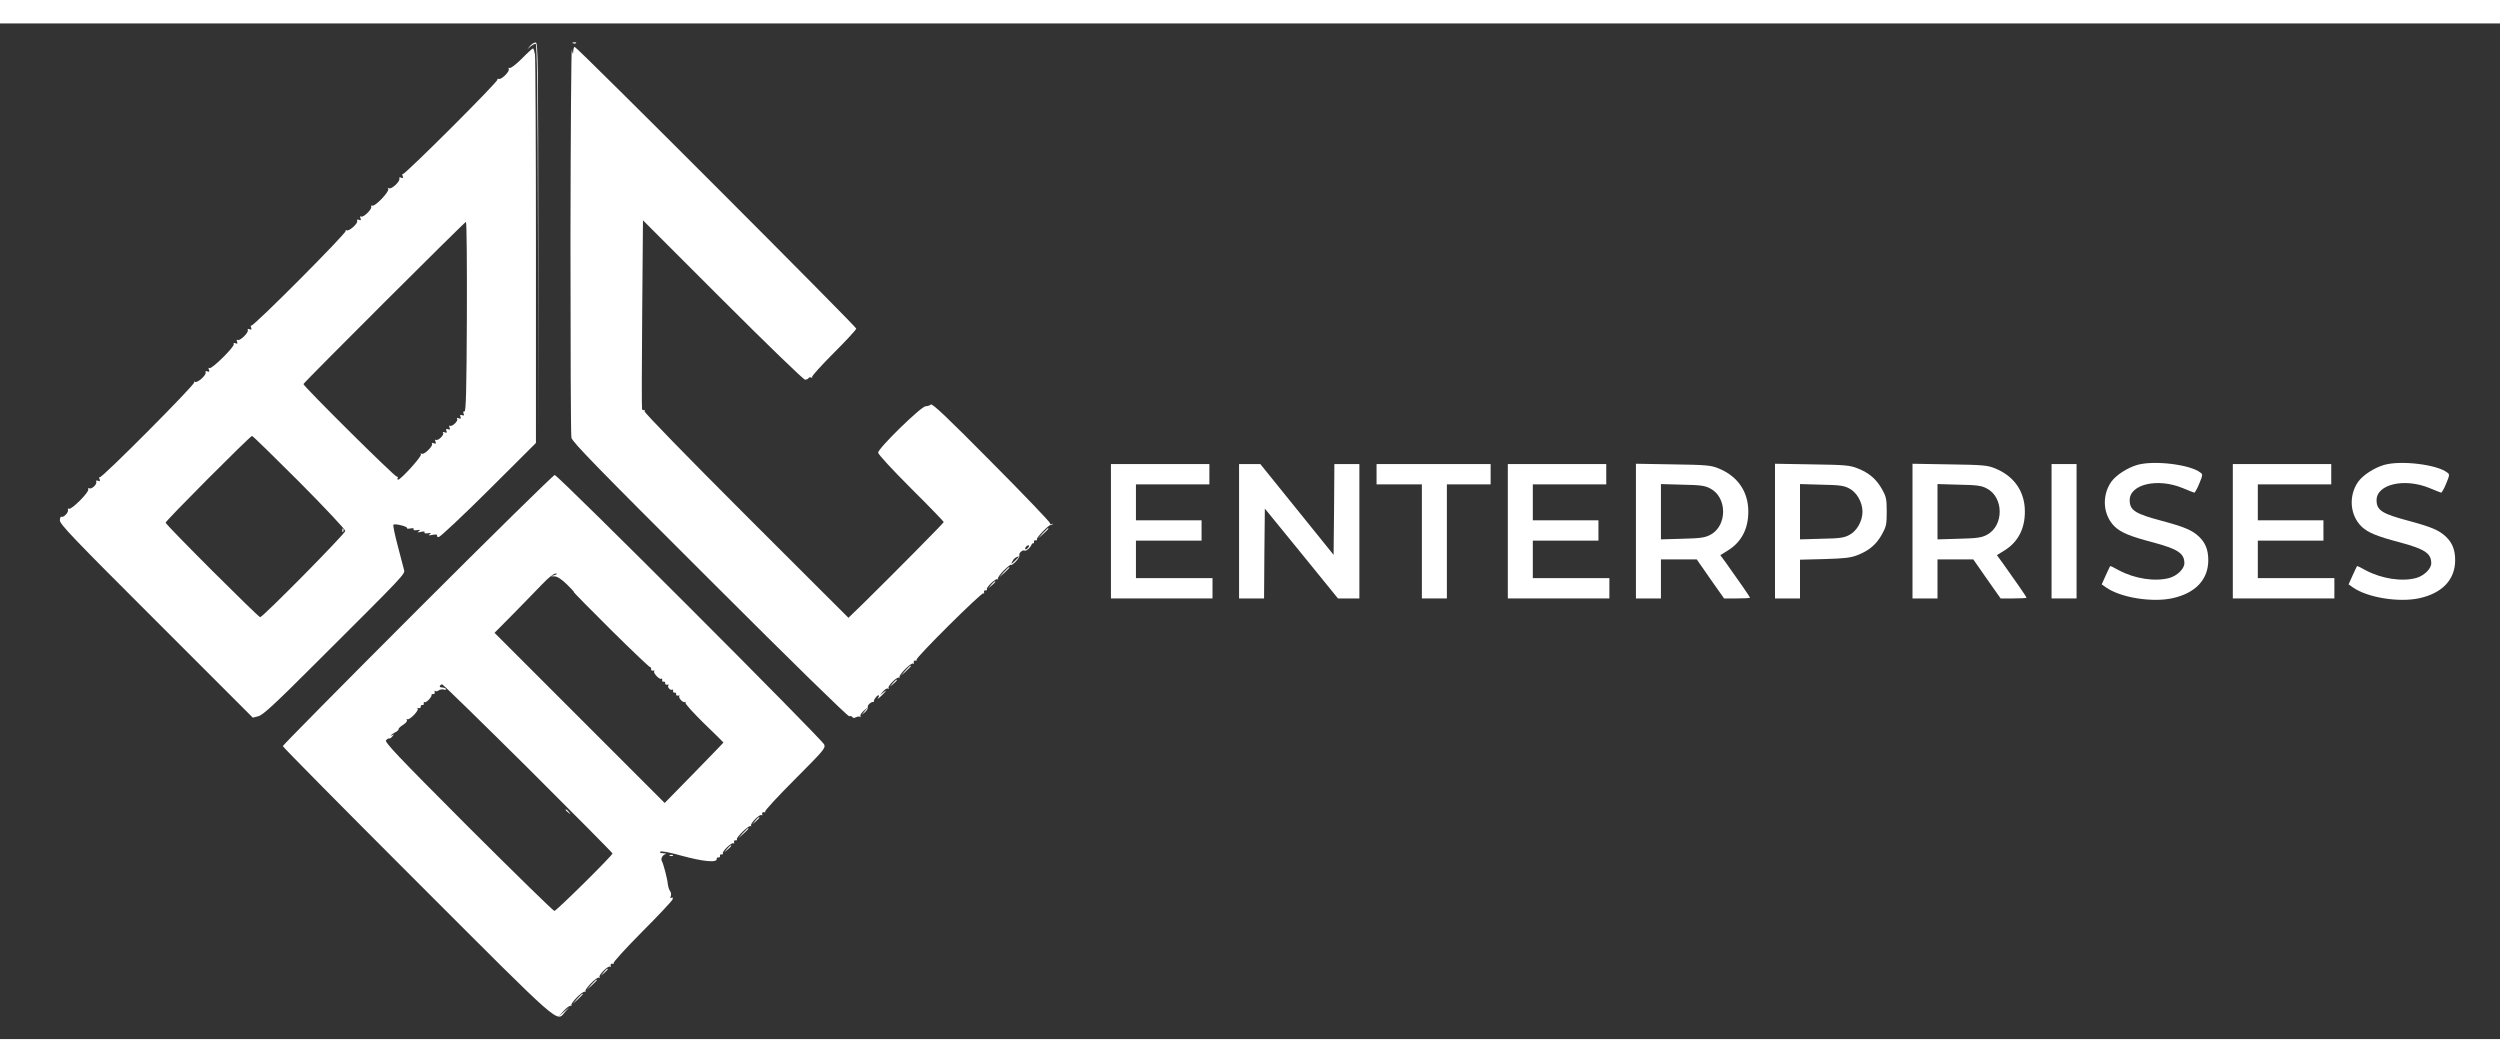<?xml version="1.0" standalone="no"?>
<svg version="1.0" xmlns="http://www.w3.org/2000/svg"
 width="144pt" height="61.2pt" viewBox="0 0 1600 650"
 preserveAspectRatio="xMidYMid meet">

<rect x="0" y="0" width="1600" height="650" fill="#333333" stroke="none"/>

<g transform="translate(0,650) scale(0.1,-0.1)"
fill="#ffffff" stroke="none">
<path d="M3394 6358 l-19 -23 21 18 c11 9 26 17 32 17 9 0 13 -308 15 -1260
l2 -1260 0 1262 c0 1137 -2 1263 -16 1266 -8 1 -24 -8 -35 -20z"/>
<path d="M3668 6373 c7 -3 16 -2 19 1 4 3 -2 6 -13 5 -11 0 -14 -3 -6 -6z"/>
<path d="M3651 5124 c0 -683 2 -1256 6 -1275 5 -27 164 -190 886 -910 517
-517 884 -876 892 -873 7 3 16 1 20 -5 4 -7 12 -8 24 -1 10 5 22 6 26 2 5 -4
5 -2 2 4 -4 6 6 22 21 35 l27 24 -20 -25 -20 -25 22 18 c12 11 19 25 17 32 -5
12 26 38 37 32 2 -1 3 0 2 2 -5 8 18 41 29 41 6 0 6 -6 -3 -17 -7 -10 1 -5 19
11 36 34 44 49 10 20 -21 -17 -21 -17 1 8 13 15 28 25 34 21 6 -3 7 -2 4 4 -8
13 57 76 68 66 4 -5 5 -3 2 3 -8 13 76 97 87 87 4 -5 6 -1 4 7 -2 8 3 14 10
12 8 -1 11 1 8 6 -7 12 418 434 428 425 4 -4 6 -1 4 7 -2 8 3 14 10 12 8 -1
11 1 8 6 -7 12 58 74 69 65 4 -5 5 -3 2 3 -3 6 14 30 38 54 25 24 45 40 45 35
0 -5 13 4 29 19 16 16 27 34 25 41 -6 14 21 39 34 31 9 -5 38 20 44 39 2 5 6
9 10 8 5 -2 7 3 5 10 -1 6 4 11 11 9 8 -1 11 1 8 6 -6 9 77 95 89 92 4 -1 10
2 13 6 4 4 1 4 -5 0 -8 -4 -13 -2 -13 6 0 7 -169 184 -376 392 -281 284 -378
376 -387 367 -6 -6 -21 -11 -33 -11 -28 0 -304 -269 -304 -297 0 -10 87 -105
210 -228 116 -115 210 -213 210 -216 0 -6 -316 -325 -513 -519 l-97 -94 -655
654 c-380 380 -653 660 -650 668 3 7 1 11 -4 8 -5 -3 -11 0 -12 7 -2 6 -2 281
1 610 l5 597 510 -510 c280 -280 518 -510 527 -510 9 0 20 5 23 10 4 6 11 7
17 4 6 -4 8 -3 5 3 -3 5 59 74 139 154 79 79 144 149 144 156 0 13 -1788 1803
-1802 1803 -4 0 -9 -12 -9 -27 -2 -25 -2 -24 -9 7 -4 19 -8 -524 -9 -1206z
m2929 -1979 c-7 -9 -15 -13 -17 -11 -7 7 7 26 19 26 6 0 6 -6 -2 -15z m-60
-58 c0 -2 -12 -14 -26 -28 -25 -22 -26 -23 -15 -2 9 18 19 26 39 32 1 1 2 0 2
-2z"/>
<path d="M3340 6275 c-36 -36 -71 -63 -78 -60 -7 3 -10 0 -6 -6 9 -14 -47 -71
-64 -64 -7 2 -11 1 -8 -4 7 -11 -595 -612 -606 -605 -4 3 -5 -3 -1 -12 5 -13
3 -16 -10 -11 -10 4 -14 2 -11 -6 6 -18 -51 -71 -67 -62 -8 6 -10 4 -4 -4 9
-16 -84 -114 -102 -107 -6 3 -10 -1 -7 -7 6 -16 -51 -71 -65 -63 -7 5 -8 1 -4
-10 5 -13 3 -16 -10 -11 -10 4 -14 2 -11 -7 6 -16 -53 -69 -68 -60 -6 4 -8 3
-5 -3 8 -12 -592 -615 -605 -607 -4 3 -5 -3 -1 -12 5 -13 3 -16 -10 -11 -10 4
-14 2 -11 -6 6 -16 -51 -71 -65 -63 -7 5 -8 1 -4 -10 5 -13 3 -16 -10 -11 -10
4 -14 2 -11 -6 6 -16 -141 -161 -155 -153 -7 5 -8 1 -4 -10 5 -13 3 -16 -10
-11 -10 4 -14 2 -11 -7 6 -16 -53 -69 -68 -60 -6 4 -8 3 -5 -3 8 -12 -592
-615 -604 -607 -5 3 -6 -3 -2 -12 5 -13 3 -16 -10 -11 -10 4 -14 2 -11 -7 6
-16 -31 -50 -45 -41 -6 3 -9 0 -6 -7 7 -17 -109 -133 -124 -124 -6 4 -9 1 -6
-7 6 -15 -29 -52 -42 -44 -4 3 -9 -7 -10 -22 -2 -24 81 -111 616 -645 l619
-619 35 9 c29 7 101 73 369 341 567 565 571 569 564 595 -3 13 -21 81 -40 153
-19 71 -32 133 -28 137 9 9 93 -12 87 -22 -2 -4 7 -5 22 -2 16 3 24 1 20 -5
-4 -6 4 -8 21 -6 22 4 24 2 12 -7 -12 -8 -9 -9 14 -4 18 4 27 3 23 -3 -4 -6 4
-8 21 -6 21 4 24 2 12 -6 -11 -8 -7 -9 19 -4 22 4 32 2 28 -4 -3 -5 2 -10 11
-10 9 0 153 135 320 301 l302 301 0 1224 c0 673 -3 1241 -6 1262 -4 22 -9 39
-13 39 -4 0 -36 -29 -71 -65z m-352 -1652 c-2 -470 -6 -607 -15 -606 -8 2 -10
-4 -6 -14 5 -12 2 -15 -10 -10 -12 4 -14 2 -10 -10 5 -13 2 -15 -11 -10 -11 4
-15 3 -10 -4 8 -13 -33 -52 -46 -44 -6 4 -7 -1 -3 -11 5 -13 3 -16 -10 -11
-12 4 -14 2 -10 -10 5 -13 2 -15 -11 -10 -11 4 -15 3 -10 -4 8 -13 -33 -52
-46 -44 -6 4 -7 -1 -3 -11 5 -14 3 -16 -11 -11 -10 4 -15 3 -11 -3 9 -14 -52
-73 -66 -64 -8 4 -9 3 -5 -4 7 -12 -129 -162 -146 -162 -5 0 -6 5 -3 10 3 6 1
10 -6 10 -15 0 -600 581 -597 592 5 13 1032 1038 1040 1038 5 0 7 -273 6 -607z
m-1072 -1058 c162 -163 294 -304 294 -313 0 -17 -528 -552 -545 -552 -12 0
-605 592 -605 605 0 12 541 555 553 555 5 0 141 -133 303 -295z"/>
<path d="M2191 3254 c0 -11 3 -14 6 -6 3 7 2 16 -1 19 -3 4 -6 -2 -5 -13z"/>
<path d="M13680 3675 c-66 -19 -138 -66 -169 -110 -62 -91 -51 -215 25 -287
40 -37 98 -61 239 -98 164 -44 205 -71 205 -135 0 -35 -46 -80 -96 -94 -91
-25 -222 -5 -323 49 -30 17 -55 29 -56 27 -1 -1 -14 -28 -28 -59 l-26 -58 27
-19 c92 -65 291 -98 424 -70 148 32 231 119 231 244 0 67 -19 113 -61 152 -43
40 -93 61 -234 99 -173 46 -207 67 -208 132 -1 103 179 145 340 78 36 -15 69
-28 73 -29 4 -1 19 25 32 57 23 56 24 60 7 72 -65 51 -294 79 -402 49z"/>
<path d="M15260 3675 c-66 -19 -138 -66 -169 -110 -62 -91 -51 -215 25 -287
40 -37 98 -61 239 -98 164 -44 205 -71 205 -135 0 -35 -46 -80 -96 -94 -91
-25 -222 -5 -323 49 -30 17 -55 29 -56 27 -1 -1 -14 -28 -28 -59 l-26 -58 27
-19 c92 -65 291 -98 424 -70 148 32 231 119 231 244 0 67 -19 113 -61 152 -43
40 -93 61 -234 99 -173 46 -207 67 -208 132 -1 103 179 145 340 78 36 -15 69
-28 73 -29 4 -1 19 25 32 57 23 56 24 60 7 72 -65 51 -294 79 -402 49z"/>
<path d="M7110 3250 l0 -430 325 0 325 0 0 65 0 65 -245 0 -245 0 0 120 0 120
210 0 210 0 0 65 0 65 -210 0 -210 0 0 115 0 115 235 0 235 0 0 65 0 65 -315
0 -315 0 0 -430z"/>
<path d="M7930 3250 l0 -430 80 0 80 0 2 288 3 287 234 -287 234 -288 68 0 69
0 0 430 0 430 -80 0 -80 0 -2 -291 -3 -290 -234 290 -235 291 -68 0 -68 0 0
-430z"/>
<path d="M8810 3615 l0 -65 145 0 145 0 0 -365 0 -365 80 0 80 0 0 365 0 365
140 0 140 0 0 65 0 65 -365 0 -365 0 0 -65z"/>
<path d="M9650 3250 l0 -430 325 0 325 0 0 65 0 65 -245 0 -245 0 0 120 0 120
210 0 210 0 0 65 0 65 -210 0 -210 0 0 115 0 115 235 0 235 0 0 65 0 65 -315
0 -315 0 0 -430z"/>
<path d="M10470 3251 l0 -431 80 0 80 0 0 125 0 125 114 0 115 0 87 -125 88
-125 83 0 c46 0 83 2 83 5 0 4 -77 116 -156 226 l-34 46 50 31 c93 58 137 154
128 277 -10 115 -77 202 -191 248 -47 19 -76 22 -289 25 l-238 4 0 -431z m475
273 c110 -56 111 -239 1 -297 -35 -18 -61 -22 -178 -25 l-138 -4 0 177 0 177
138 -4 c114 -2 144 -6 177 -24z"/>
<path d="M11360 3251 l0 -431 80 0 80 0 0 124 0 124 158 4 c130 4 166 8 212
26 73 29 119 68 155 133 27 49 30 63 30 144 0 81 -3 95 -30 144 -36 64 -82
104 -155 133 -50 20 -77 23 -292 26 l-238 4 0 -431z m475 273 c48 -24 85 -89
85 -149 0 -60 -37 -125 -85 -149 -33 -18 -63 -22 -177 -24 l-138 -4 0 177 0
177 138 -4 c114 -2 144 -6 177 -24z"/>
<path d="M12240 3251 l0 -431 80 0 80 0 0 125 0 125 114 0 115 0 87 -125 88
-125 83 0 c46 0 83 2 83 5 0 4 -77 116 -156 226 l-34 46 50 31 c93 58 137 154
128 277 -10 115 -77 202 -191 248 -47 19 -76 22 -289 25 l-238 4 0 -431z m475
273 c110 -56 111 -239 1 -297 -35 -18 -61 -22 -178 -25 l-138 -4 0 177 0 177
138 -4 c114 -2 144 -6 177 -24z"/>
<path d="M13130 3250 l0 -430 80 0 80 0 0 430 0 430 -80 0 -80 0 0 -430z"/>
<path d="M14290 3250 l0 -430 325 0 325 0 0 65 0 65 -245 0 -245 0 0 120 0
120 210 0 210 0 0 65 0 65 -210 0 -210 0 0 115 0 115 235 0 235 0 0 65 0 65
-315 0 -315 0 0 -430z"/>
<path d="M2672 2747 c-474 -474 -862 -867 -862 -872 0 -6 387 -397 860 -870
945 -945 889 -896 947 -831 l28 31 -35 -30 -35 -30 34 37 c19 21 39 34 45 31
6 -3 8 -2 3 2 -10 12 73 96 87 88 6 -3 8 -2 3 2 -10 11 73 96 86 88 6 -3 7 -2
4 4 -8 13 57 76 67 66 4 -5 6 -1 4 7 -2 9 3 14 12 12 8 -2 11 0 7 4 -4 5 77
94 181 199 104 104 192 198 196 208 4 12 2 16 -6 11 -8 -5 -9 -2 -5 11 4 9 2
24 -4 31 -6 8 -13 28 -15 46 -3 35 -29 132 -38 147 -9 14 4 39 22 44 10 3 4 5
-13 6 -18 1 -25 5 -20 10 6 6 57 -3 135 -25 143 -39 232 -47 227 -20 -1 6 4
10 11 8 6 -1 11 4 10 10 -2 7 3 12 10 10 8 -1 11 1 8 6 -7 12 58 74 68 65 4
-5 6 -1 4 7 -2 8 3 14 10 12 8 -1 11 1 8 6 -7 12 78 94 89 85 4 -5 5 -3 2 3
-8 13 56 77 67 67 4 -5 6 -1 4 7 -2 9 3 14 12 12 8 -2 11 0 7 4 -4 5 81 97
190 206 185 186 197 199 188 223 -13 33 -1704 1725 -1725 1725 -8 0 -403 -388
-878 -863z m878 223 l-25 -8 26 -1 c17 -1 44 -19 77 -51 28 -27 49 -50 45 -50
-3 0 103 -108 236 -240 133 -132 247 -240 252 -240 5 0 8 -6 6 -12 -1 -7 5
-12 13 -10 8 2 12 0 7 -4 -9 -10 33 -55 45 -48 5 3 7 0 6 -8 -2 -7 3 -12 9
-11 7 2 12 -3 10 -10 -1 -6 5 -11 13 -9 8 2 12 0 8 -4 -10 -9 12 -35 23 -28 5
3 8 0 7 -8 -2 -7 3 -12 9 -11 7 2 12 -3 10 -10 -1 -6 5 -11 13 -9 8 2 12 1 8
-3 -9 -10 24 -45 35 -38 6 3 7 1 4 -4 -4 -6 50 -65 118 -132 69 -66 125 -122
125 -123 0 -2 -85 -89 -188 -195 l-188 -192 -544 544 -545 545 121 122 c66 68
150 153 185 190 39 41 72 67 84 67 16 -1 15 -2 -5 -9z m-170 -1237 c297 -296
540 -541 540 -545 0 -13 -359 -368 -372 -368 -7 0 -255 243 -552 539 -464 465
-536 542 -525 554 8 8 17 13 20 11 4 -2 13 4 20 13 12 14 12 16 -1 8 -8 -4
-12 -5 -8 0 4 4 17 13 29 19 12 6 21 15 20 20 -1 4 12 17 29 27 18 12 28 24
24 31 -4 6 -3 8 3 5 13 -8 76 57 66 67 -5 4 -1 6 7 4 8 -1 14 3 13 10 -2 6 3
11 10 10 6 -2 11 3 9 10 -1 8 1 11 6 8 9 -6 48 35 44 47 -1 4 4 6 11 5 6 -2
11 4 9 12 -2 8 0 12 4 8 4 -4 13 -3 21 3 7 6 22 9 33 6 11 -3 18 -1 14 4 -3 5
-14 9 -25 9 -11 0 -17 5 -14 10 3 6 10 10 15 10 5 0 253 -242 550 -537z"/>
<path d="M3620 1466 c0 -2 8 -10 18 -17 15 -13 16 -12 3 4 -13 16 -21 21 -21
13z"/>
<path d="M6674 3238 l-29 -33 33 29 c30 28 37 36 29 36 -2 0 -16 -15 -33 -32z"/>
<path d="M6424 2988 l-29 -33 33 29 c17 17 32 31 32 33 0 8 -8 1 -36 -29z"/>
<path d="M6344 2908 l-19 -23 23 19 c21 18 27 26 19 26 -2 0 -12 -10 -23 -22z"/>
<path d="M5794 2358 l-29 -33 33 29 c17 17 32 31 32 33 0 8 -8 1 -36 -29z"/>
<path d="M5714 2278 l-19 -23 23 19 c21 18 27 26 19 26 -2 0 -12 -10 -23 -22z"/>
<path d="M4834 1398 l-19 -23 23 19 c12 11 22 21 22 23 0 8 -8 2 -26 -19z"/>
<path d="M4754 1318 l-29 -33 33 29 c30 28 37 36 29 36 -2 0 -16 -15 -33 -32z"/>
<path d="M4654 1218 l-19 -23 23 19 c21 18 27 26 19 26 -2 0 -12 -10 -23 -22z"/>
<path d="M4288 1173 c7 -3 16 -2 19 1 4 3 -2 6 -13 5 -11 0 -14 -3 -6 -6z"/>
<path d="M3864 428 l-19 -23 23 19 c12 11 22 21 22 23 0 8 -8 2 -26 -19z"/>
<path d="M3784 348 l-29 -33 33 29 c17 17 32 31 32 33 0 8 -8 1 -36 -29z"/>
<path d="M3694 258 l-29 -33 33 29 c17 17 32 31 32 33 0 8 -8 1 -36 -29z"/>
</g>
</svg>
